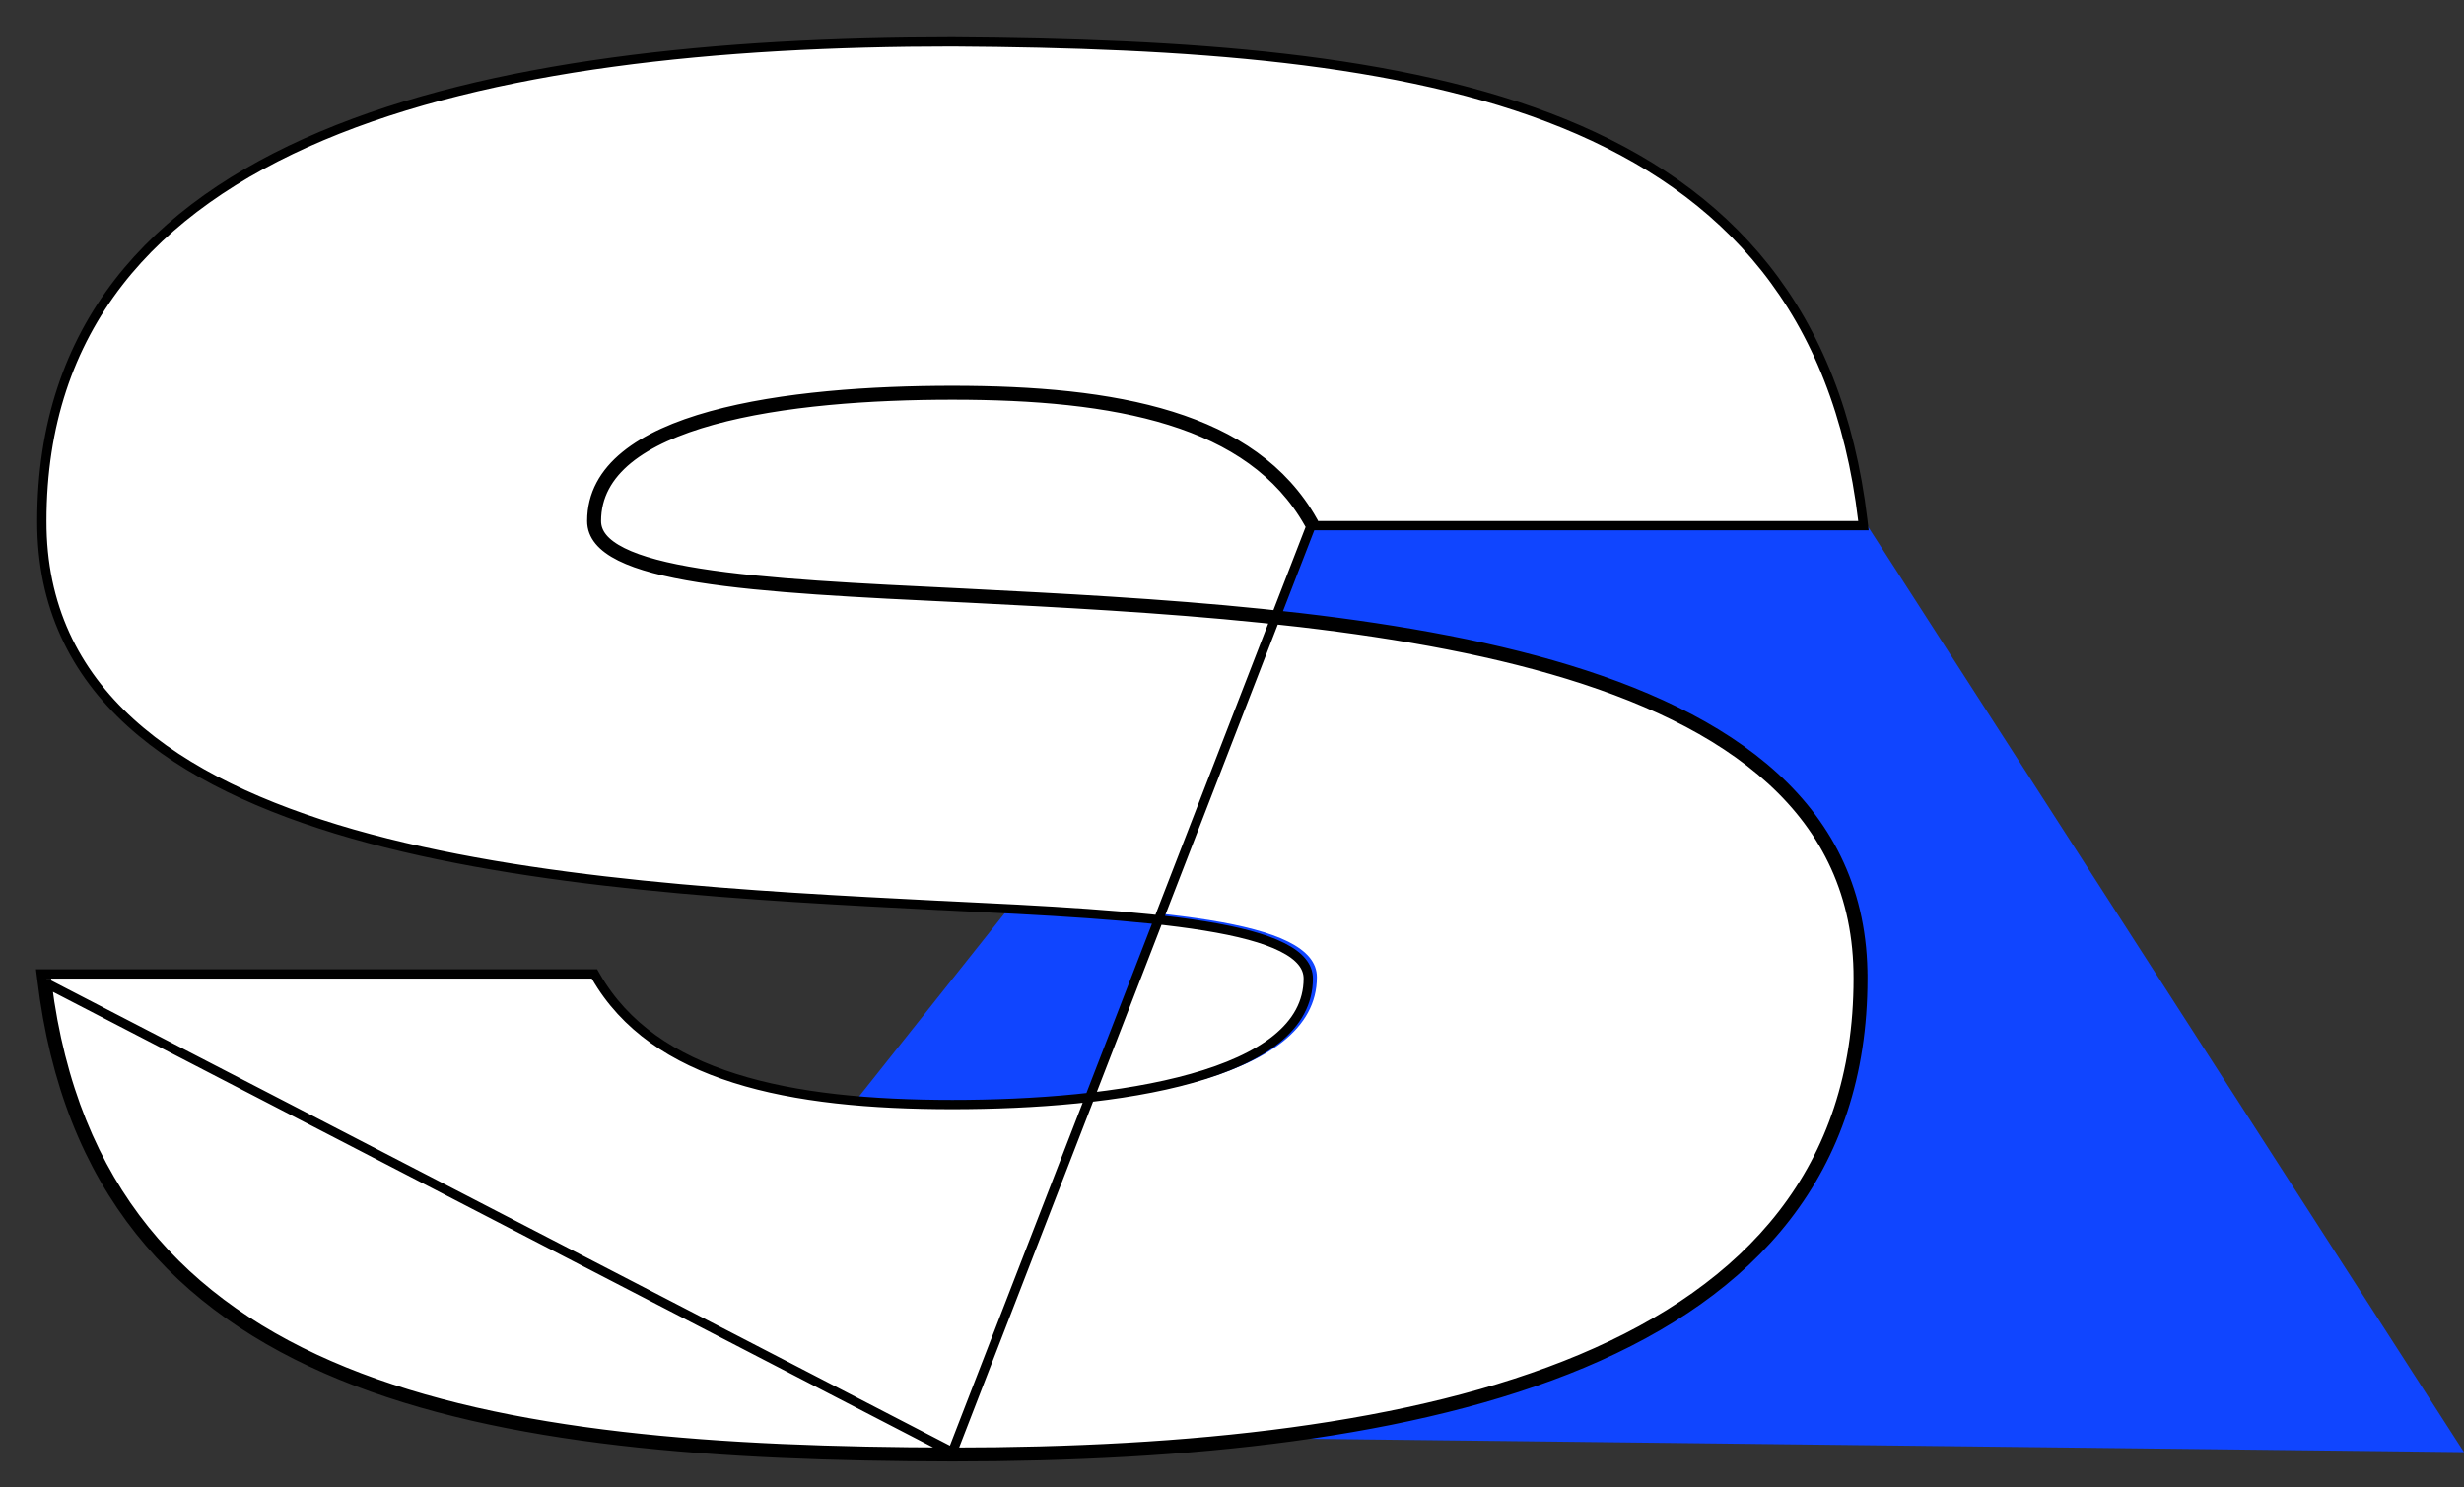 <svg width="53" height="32" viewBox="0 0 53 32" fill="none" xmlns="http://www.w3.org/2000/svg">
<rect x="0" y="0" width="53" height="32" fill="#333333" stroke="none"/>
<path d="M12.767 11.194C12.767 8.902 17.053 8.388 20.547 8.388C24.061 8.388 27.041 8.924 28.326 11.194H40.093C39.021 2.199 30.641 1.064 20.547 1C10.43 1 1 2.97 1 11.194C0.979 18.389 12.274 18.946 20.311 19.353C24.833 19.567 28.326 19.76 28.326 21.023C28.326 23.25 24.04 23.829 20.547 23.829C17.032 23.829 14.052 23.25 12.767 21.023H1C2.072 29.953 10.452 31.174 20.547 31.195C30.663 31.195 40.093 29.247 40.093 21.023C40.114 13.806 28.819 13.249 20.782 12.843C16.26 12.629 12.767 12.457 12.767 11.194Z" fill="white"/>
<path d="M12.767 30.776L28.326 11.194H40.093L53 31.241L12.767 30.776Z" fill="#1045FF"/>
<path d="M12.767 11.194C12.767 8.902 17.053 8.388 20.547 8.388C24.061 8.388 27.041 8.924 28.326 11.194H40.093C39.021 2.199 30.641 1.064 20.547 1C10.43 1 1 2.97 1 11.194C0.979 18.389 12.274 18.946 20.311 19.353C24.833 19.567 28.326 19.76 28.326 21.023C28.326 23.25 24.04 23.829 20.547 23.829C17.032 23.829 14.052 23.25 12.767 21.023H1C2.072 29.953 10.452 31.174 20.547 31.195C30.663 31.195 40.093 29.247 40.093 21.023C40.114 13.806 28.819 13.249 20.782 12.843C16.26 12.629 12.767 12.457 12.767 11.194Z" fill="white"/>
<path d="M40.069 21.054C40.075 19.217 39.362 17.8 38.165 16.708C36.971 15.618 35.298 14.852 33.384 14.303C29.576 13.211 24.773 12.966 20.781 12.764L20.725 12.761L20.724 12.761C18.468 12.653 16.477 12.557 15.05 12.33C14.335 12.217 13.771 12.072 13.388 11.881C13.005 11.69 12.829 11.469 12.829 11.209C12.829 10.671 13.078 10.236 13.514 9.879C13.954 9.521 14.582 9.246 15.328 9.04C16.818 8.628 18.746 8.499 20.485 8.499C22.233 8.499 23.84 8.633 25.166 9.047C26.49 9.46 27.528 10.15 28.153 11.258L28.182 11.309H28.24H39.969H40.082L40.069 11.197C39.8 8.93 39.071 7.152 37.968 5.761C36.864 4.37 35.39 3.372 33.638 2.658C30.138 1.232 25.516 0.932 20.485 0.9V0.9H20.485C15.439 0.9 10.552 1.393 6.922 2.924C5.106 3.69 3.6 4.718 2.547 6.078C1.494 7.44 0.9 9.13 0.9 11.209M40.069 21.054L39.969 21.053M40.069 21.054C40.069 21.054 40.069 21.054 40.069 21.053H39.969M40.069 21.054C40.069 23.133 39.475 24.821 38.422 26.181C37.37 27.54 35.863 28.565 34.047 29.328C30.418 30.853 25.53 31.341 20.485 31.341H20.484C15.453 31.33 10.831 31.02 7.331 29.586C5.58 28.868 4.105 27.866 3.002 26.478C1.898 25.088 1.17 23.317 0.901 21.065L0.887 20.953H1H12.729H12.787L12.816 21.004C13.441 22.091 14.479 22.781 15.804 23.199C17.13 23.619 18.737 23.763 20.485 23.763C22.222 23.763 24.151 23.619 25.641 23.198C26.387 22.988 27.015 22.712 27.455 22.356C27.892 22.002 28.14 21.574 28.14 21.053C28.14 20.794 27.965 20.571 27.581 20.378C27.198 20.185 26.634 20.038 25.919 19.922C24.492 19.689 22.501 19.588 20.245 19.48L20.244 19.48L20.188 19.478C16.196 19.275 11.394 19.03 7.585 17.941C5.671 17.393 3.999 16.629 2.805 15.543C1.608 14.453 0.895 13.04 0.9 11.209M39.969 21.053C39.969 29.289 30.569 31.241 20.485 31.241M39.969 21.053C39.991 13.841 28.778 13.27 20.77 12.863L20.72 12.861C16.212 12.646 12.729 12.475 12.729 11.209C12.729 8.914 17.002 8.399 20.485 8.399C23.988 8.399 26.958 8.936 28.24 11.209L20.485 31.241M0.9 11.209C0.9 11.209 0.9 11.209 0.9 11.209L1 11.209H0.9C0.9 11.209 0.9 11.209 0.9 11.209ZM20.485 31.241C10.46 31.22 2.131 30.006 1.012 21.154H1L20.485 31.241Z" fill="white" stroke="black" stroke-width="0.2"/>
</svg>
